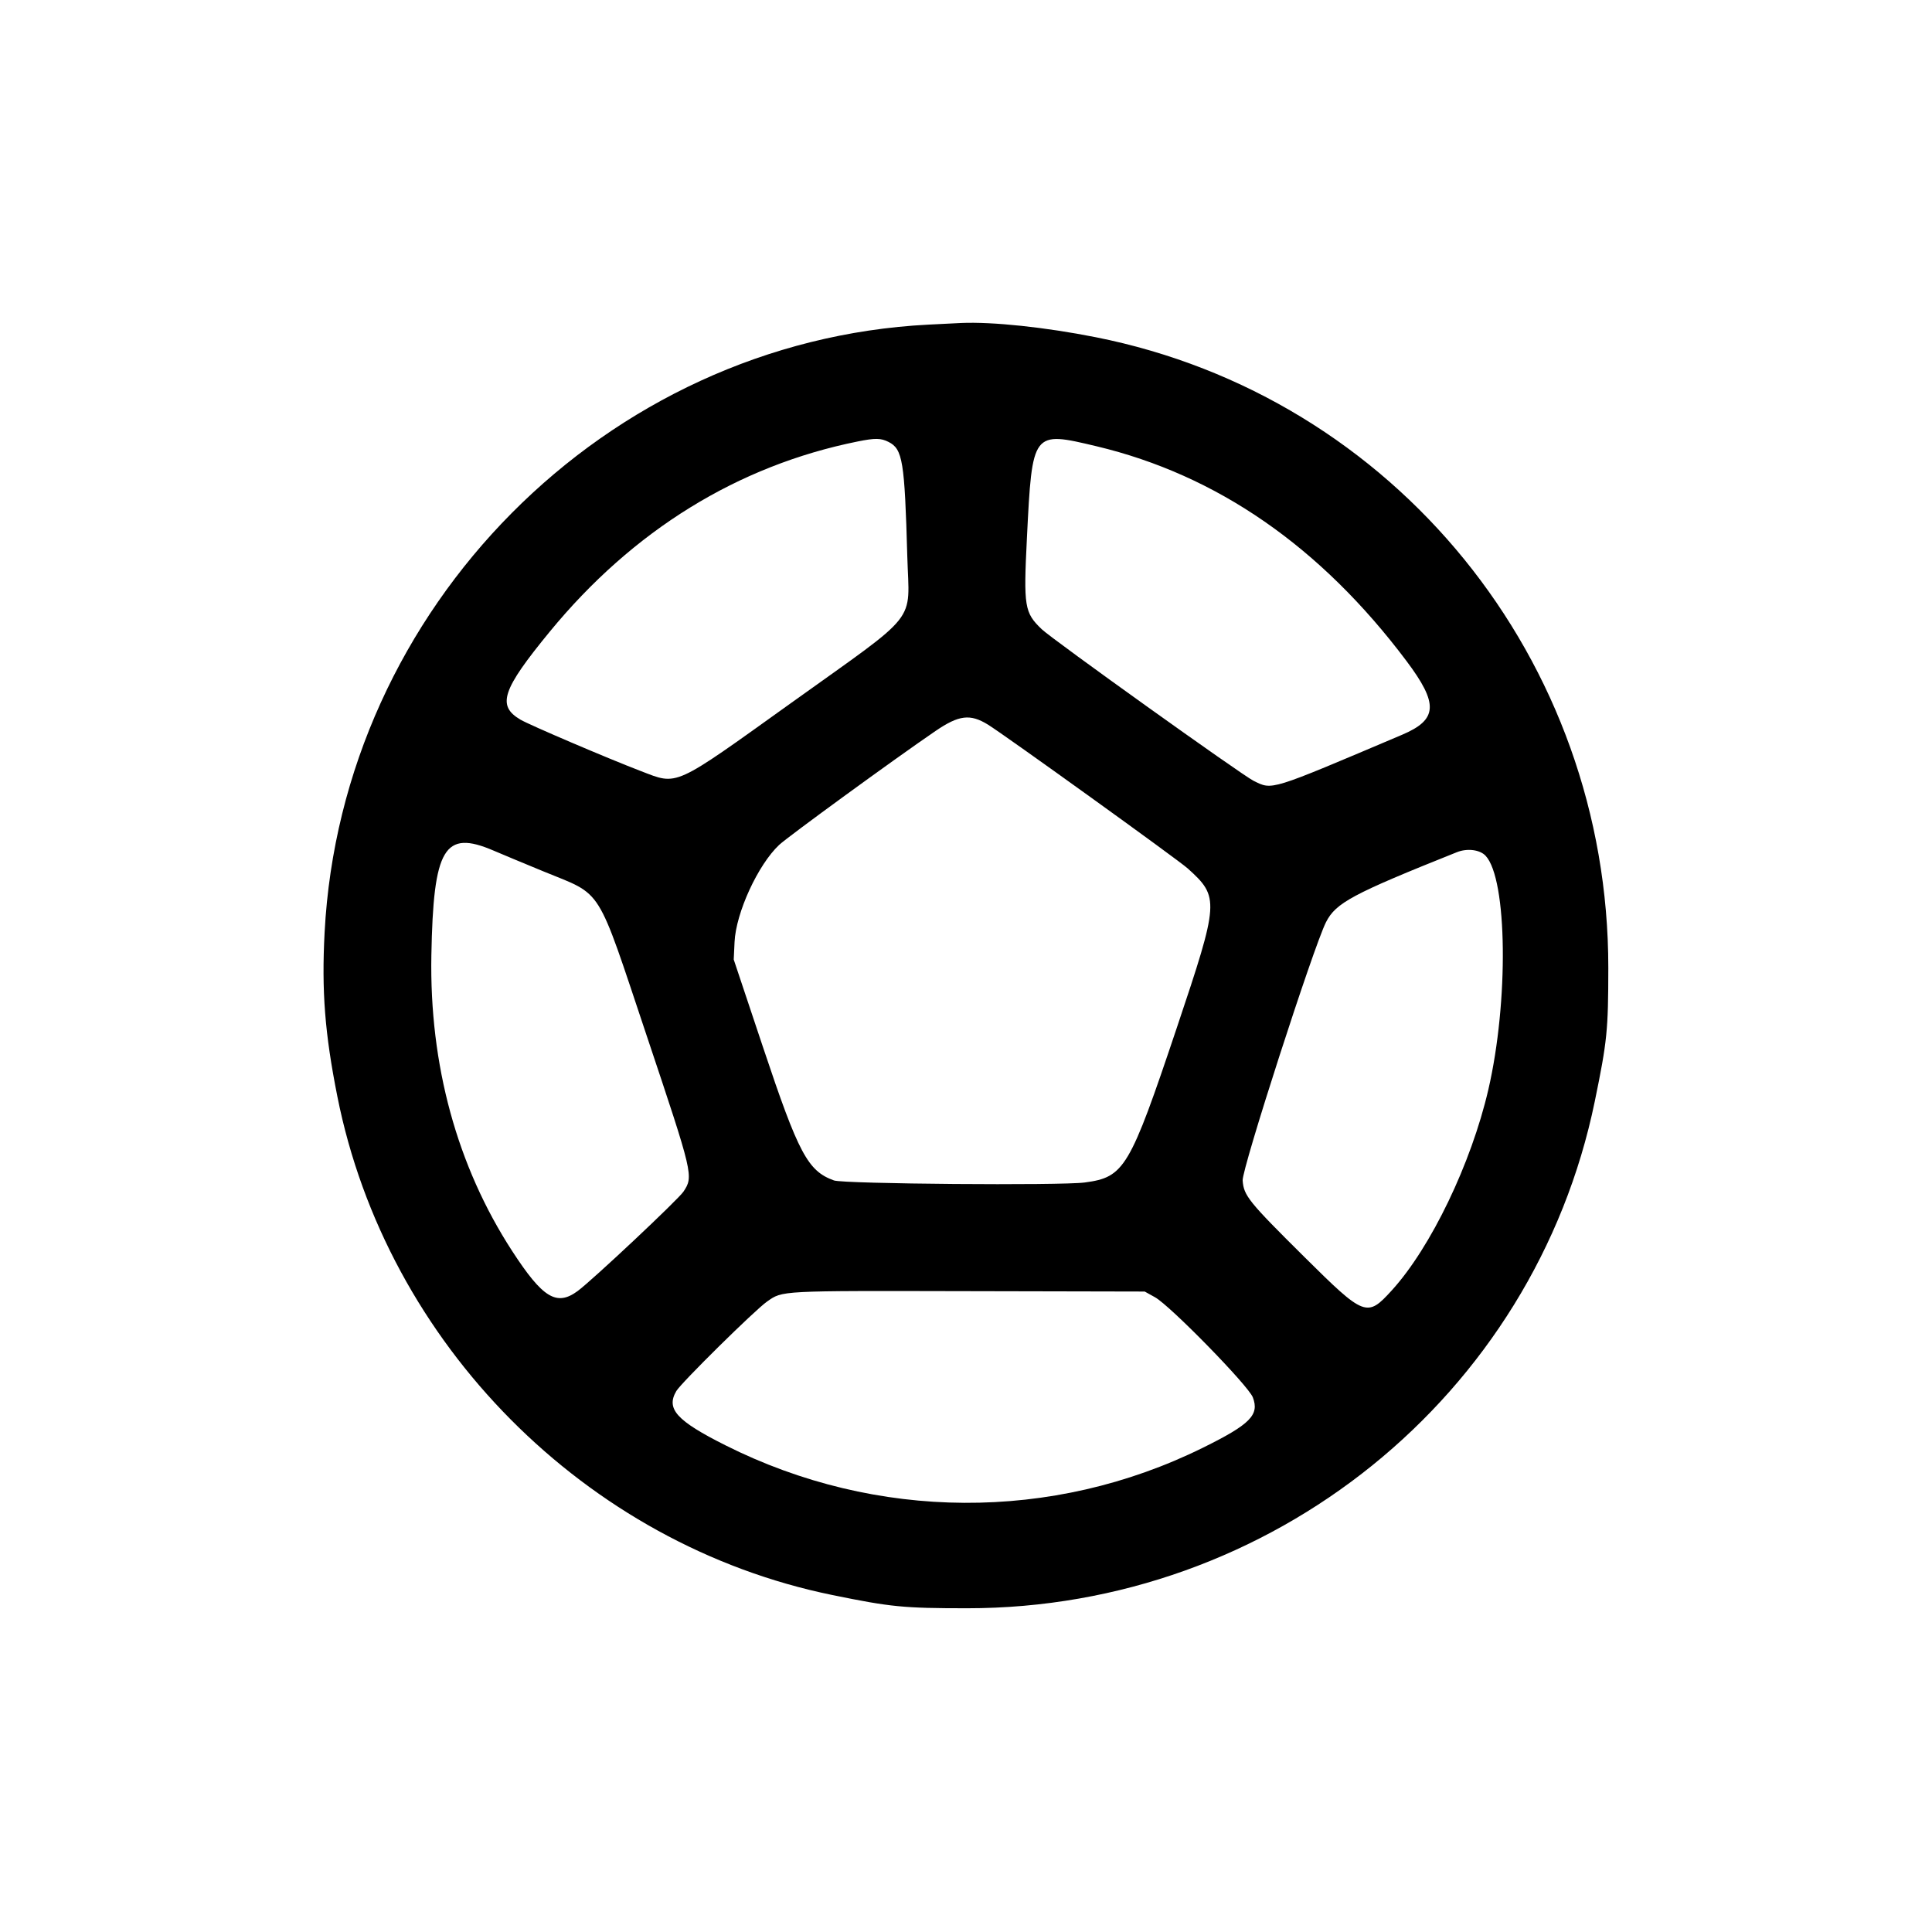 <svg id="svg" version="1.1" xmlns="http://www.w3.org/2000/svg" xmlns:xlink="http://www.w3.org/1999/xlink" width="400" height="400" viewBox="0, 0, 400,400"><g id="svgg"><path id="path0" d="M192.200 67.211 C 125.443 70.646,70.713 125.764,67.204 193.092 C 66.572 205.226,67.248 213.916,69.839 226.971 C 80.013 278.216,121.262 319.782,172.313 330.230 C 184.462 332.716,187.019 332.968,200.200 332.973 C 263.216 333.000,317.621 289.067,330.185 228.010 C 332.746 215.568,332.973 213.319,332.983 200.400 C 333.028 136.593,288.738 82.099,226.850 69.815 C 216.427 67.746,205.486 66.590,199.000 66.871 C 198.340 66.900,195.280 67.053,192.200 67.211 M183.973 91.501 C 186.893 92.989,187.292 95.435,187.849 115.245 C 188.245 129.361,190.701 126.266,163.827 145.519 C 139.174 163.182,140.433 162.611,132.674 159.640 C 125.809 157.011,109.677 150.121,107.765 149.001 C 102.837 146.112,103.929 142.827,113.821 130.782 C 131.052 109.800,152.761 96.395,177.600 91.398 C 181.203 90.673,182.386 90.692,183.973 91.501 M227.000 92.389 C 251.970 98.336,273.435 113.200,291.185 136.837 C 297.869 145.738,297.679 148.989,290.290 152.124 C 262.589 163.877,263.504 163.592,259.558 161.672 C 257.201 160.525,217.866 132.378,215.668 130.265 C 212.094 126.829,211.901 125.640,212.612 111.400 C 213.720 89.208,213.709 89.224,227.000 92.389 M204.541 150.022 C 207.991 152.148,243.968 178.049,245.915 179.808 C 252.498 185.759,252.443 186.568,243.642 212.800 C 233.872 241.920,232.801 243.720,224.600 244.820 C 219.631 245.487,174.674 245.122,172.669 244.399 C 167.240 242.441,165.352 238.896,157.980 216.831 L 151.911 198.661 152.082 195.031 C 152.366 188.979,156.923 179.056,161.311 174.932 C 163.151 173.203,185.308 157.061,193.698 151.337 C 198.538 148.036,200.860 147.754,204.541 150.022 M102.200 176.113 C 103.960 176.869,108.637 178.818,112.594 180.444 C 124.974 185.531,123.342 182.925,133.904 214.468 C 143.548 243.270,143.610 243.532,141.504 246.715 C 140.424 248.346,122.613 265.077,119.586 267.303 C 115.236 270.502,112.359 268.742,106.043 259.019 C 94.631 241.450,88.898 220.474,89.310 197.800 C 89.715 175.518,91.974 171.718,102.200 176.113 M307.581 177.180 C 312.082 181.998,312.377 207.331,308.145 225.595 C 304.600 240.892,296.237 258.283,288.159 267.155 C 283.017 272.803,282.542 272.622,270.075 260.260 C 258.476 248.758,257.506 247.556,257.278 244.404 C 257.106 242.029,271.950 196.030,274.532 190.933 C 276.567 186.919,279.980 185.094,301.634 176.437 C 303.769 175.583,306.396 175.912,307.581 177.180 M239.126 268.578 C 242.263 270.315,258.462 286.887,259.384 289.302 C 260.779 292.955,258.855 294.893,249.000 299.760 C 217.892 315.121,181.428 314.928,150.200 299.236 C 140.069 294.146,137.853 291.698,140.026 288.000 C 141.031 286.289,156.299 271.229,158.798 269.483 C 162.087 267.185,161.080 267.237,200.600 267.322 L 237.000 267.400 239.126 268.578 " stroke="none" fill-rule="evenodd"></path></g></svg>